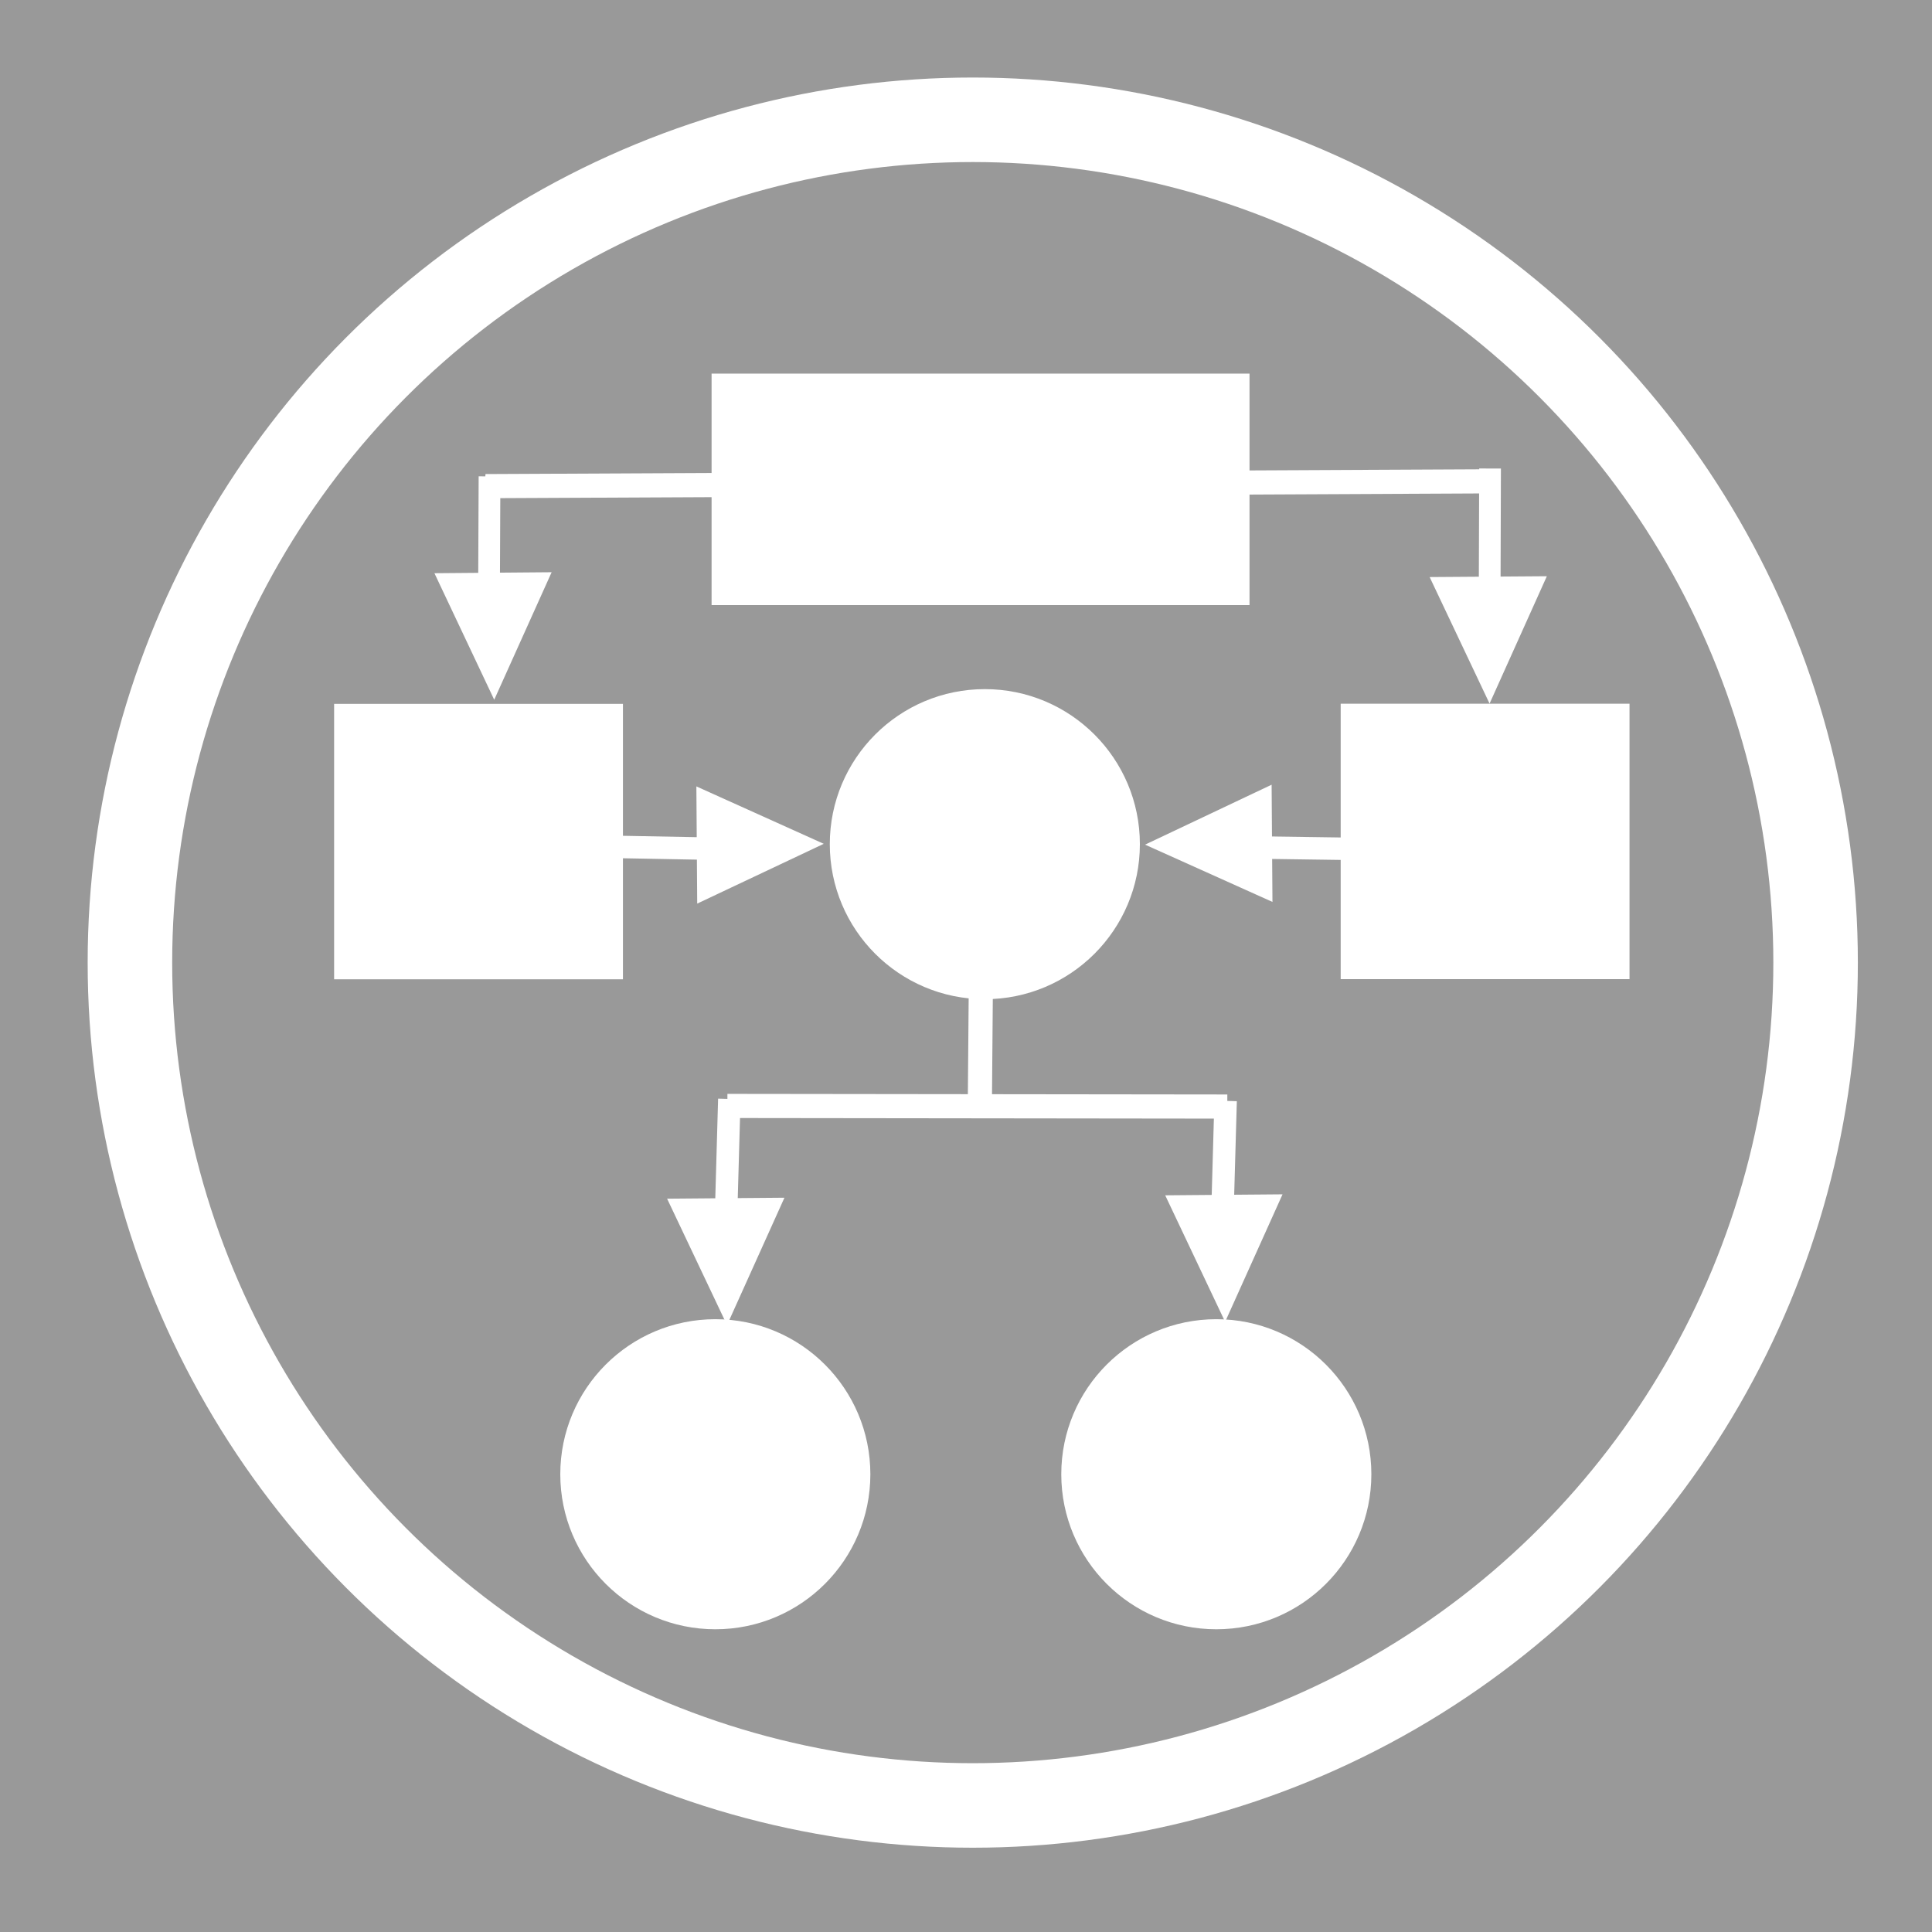 <svg opacity=".5" height="16" width="16" xmlns="http://www.w3.org/2000/svg"><rect width="100%" height="100%" fill="#333333" stroke="none"/><circle cx="8.056" cy="7.972" r="6.98" stroke="#fff" stroke-width=".7" stroke-linecap="square" stroke-miterlimit="4.8" paint-order="markers fill stroke" fill="none"/><path style="mix-blend-mode:normal" fill="#fff" stroke="#fff" stroke-width=".5" stroke-linecap="round" stroke-miterlimit="4.8" d="M6.143 3.344h3.955v1.417H6.143z"/><circle cx="8.156" cy="6.991" r="1.034" fill="#fff" stroke="#fff" stroke-width=".5" stroke-linecap="round" stroke-miterlimit="4.8"/><circle cx="5.924" cy="12.209" r="1.034" fill="#fff" stroke="#fff" stroke-width=".5" stroke-linecap="round" stroke-miterlimit="4.8"/><circle cx="10.073" cy="12.209" r="1.034" fill="#fff" stroke="#fff" stroke-width=".5" stroke-linecap="round" stroke-miterlimit="4.8"/><path fill="#fff" stroke="#fff" stroke-width=".5" stroke-linecap="round" stroke-miterlimit="4.8" d="M3.017 6.079h1.892V7.86H3.017zM11.353 6.078h1.892v1.781h-1.892z"/><path d="M4.054 3.945l-.004.931M12.34 3.88l-.003.954" fill="#fff" stroke="#fff" stroke-width=".18" stroke-miterlimit="4.8"/><path d="M12.373 3.986l-8.352.04.07.01" fill="#fff" stroke="#fff" stroke-width=".2" stroke-miterlimit="4.8"/><path d="M5.009 7.012l.918.017M6.04 9.101l-.026.918M10.15 9.117l-.026.918M11.275 7.031l-.918-.013" fill="#fff" stroke="#fff" stroke-width=".186" stroke-miterlimit="4.8"/><path d="M6.024 9.159l4.14.005M8.114 9.234l.012-1.442" fill="#fff" stroke="#fff" stroke-width=".2" stroke-miterlimit="4.8"/><path d="M11.905 4.82l.43.908.411-.914zM3.663 4.788l.429.908.412-.915zM9.715 9.94l.43.908.412-.915zM5.59 9.968l.43.907.412-.914zM5.815 7.418l.908-.429-.914-.412zM10.49 6.564l-.908.43.914.411z" fill="#fff" stroke="#fff" stroke-width=".083" stroke-miterlimit="4.8"/></svg>